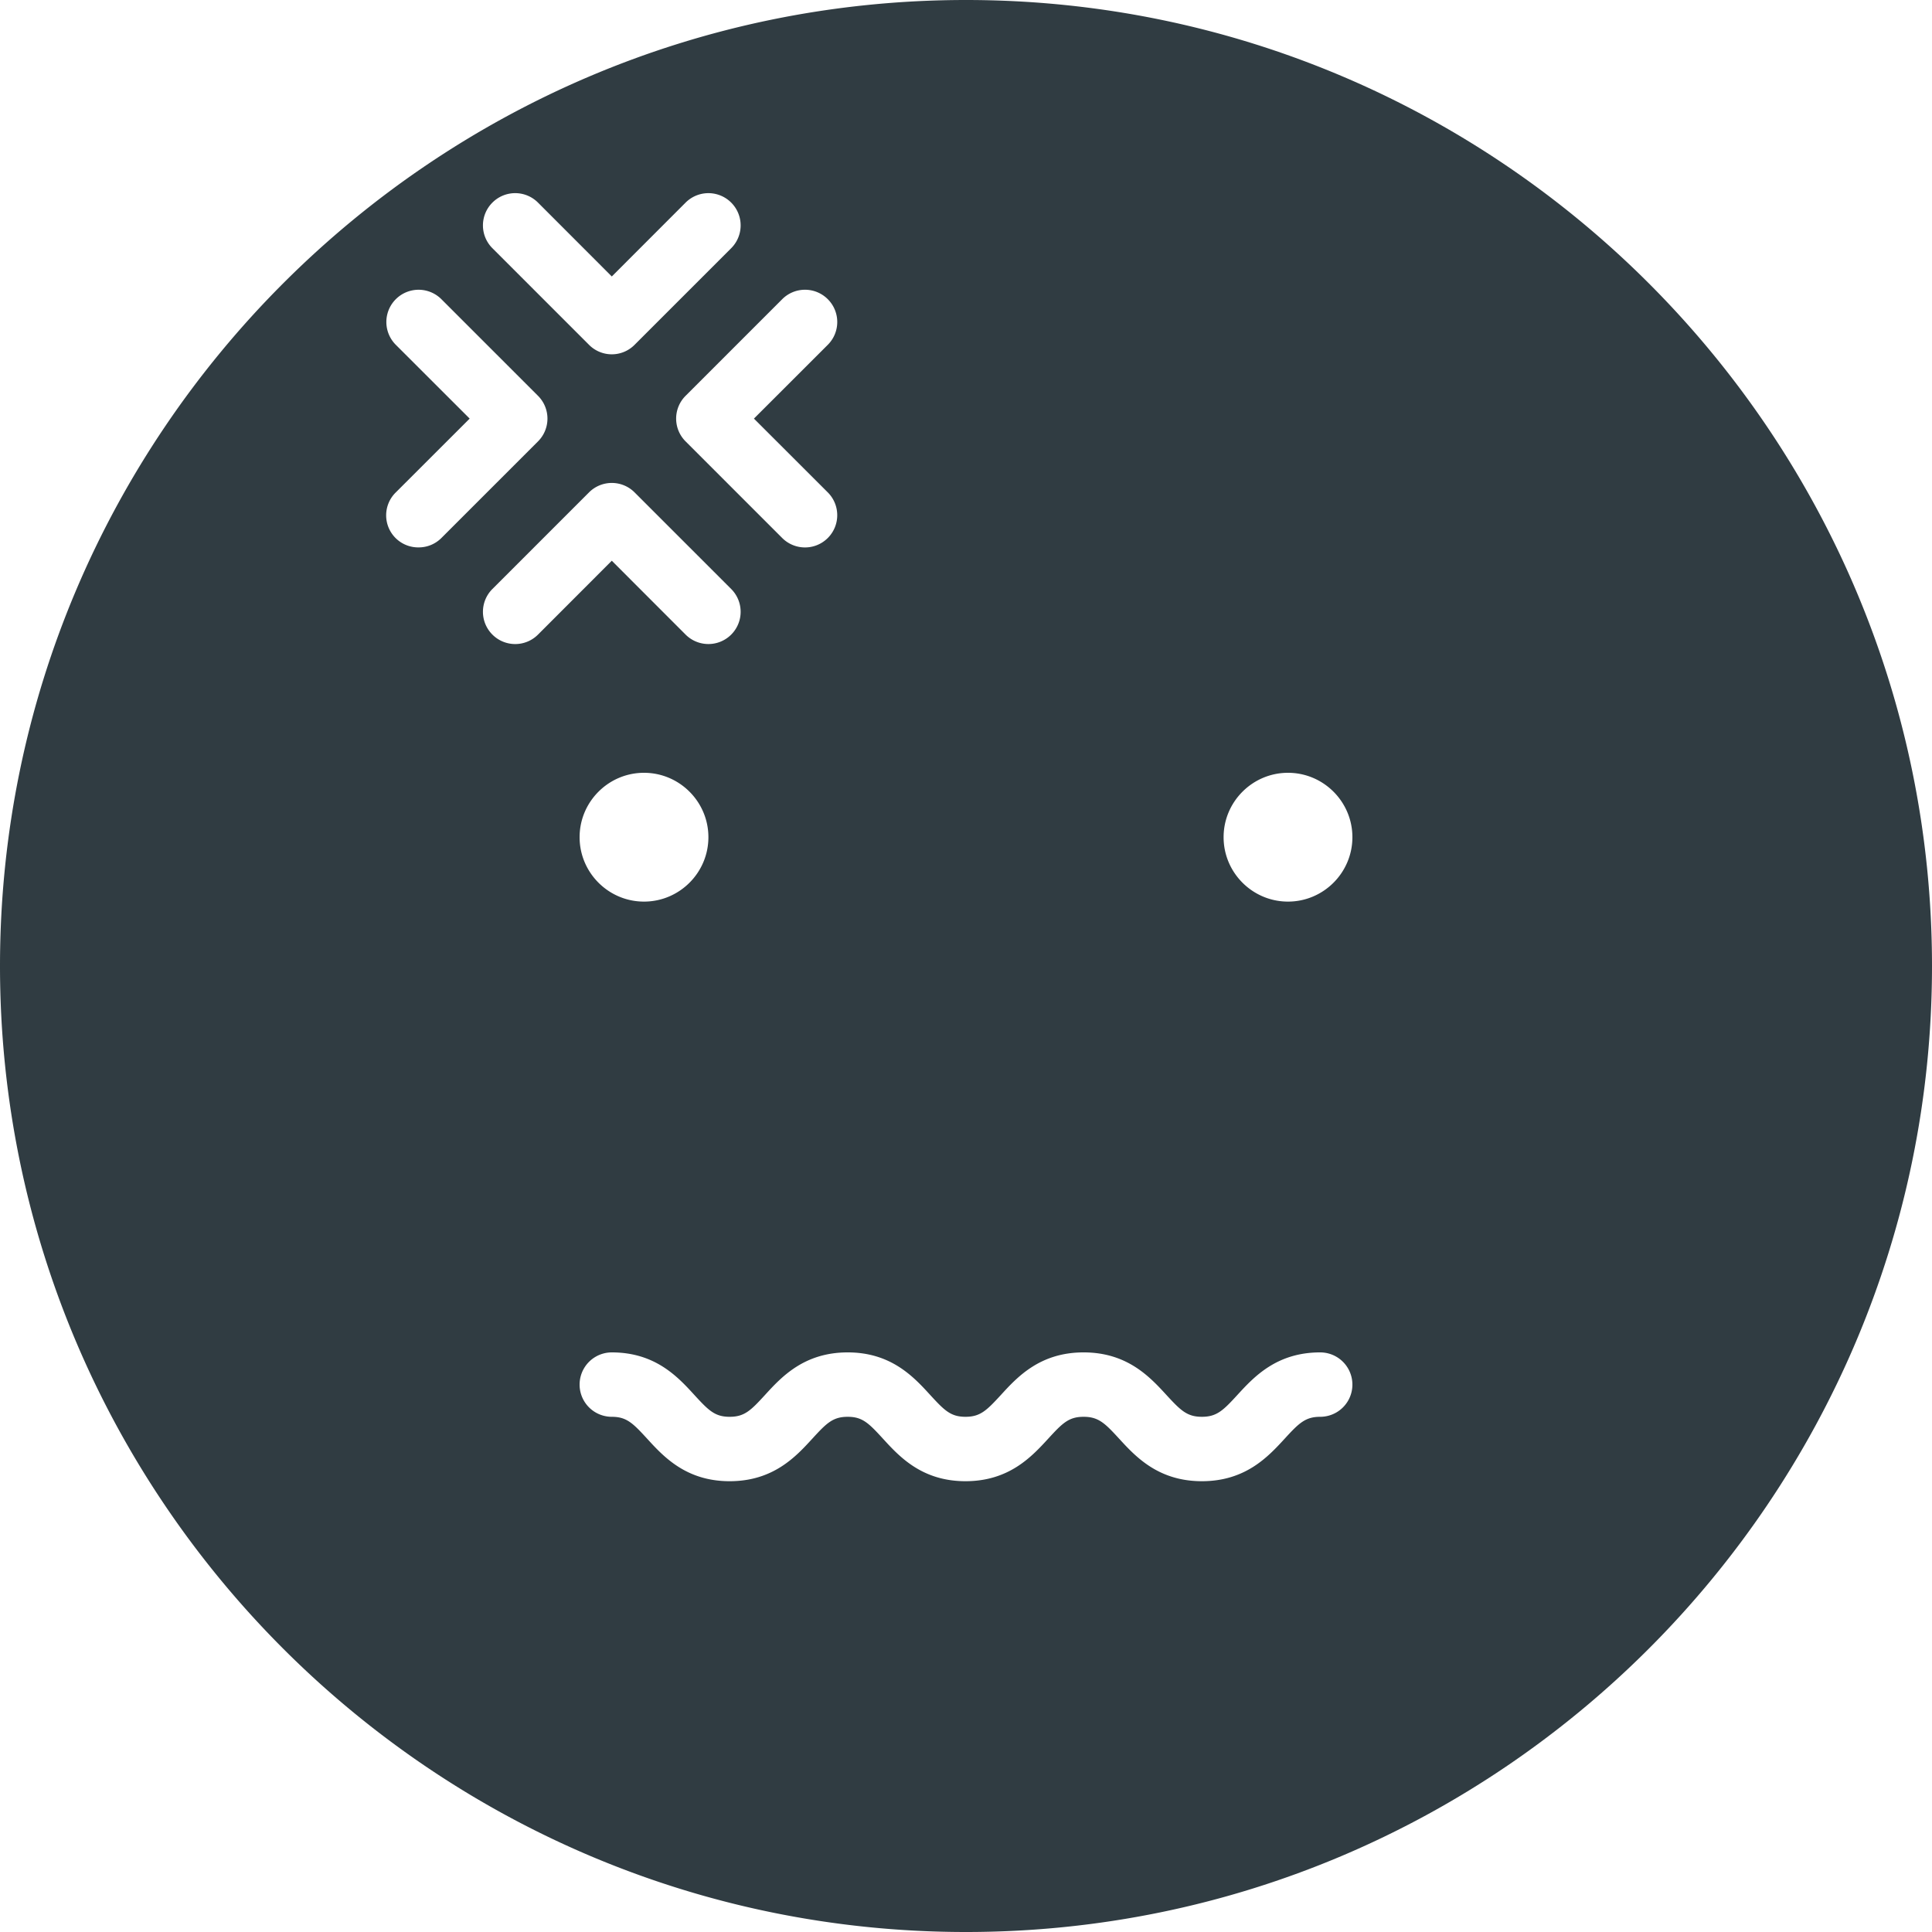 <?xml version="1.0" encoding="UTF-8"?><svg xmlns="http://www.w3.org/2000/svg" xmlns:xlink="http://www.w3.org/1999/xlink" version="1.1" id="Layer_1" x="0px" y="0px" viewBox="0 0 30 30" xml:space="preserve"><path fill="#303C42" d="M15 0C6.729 0 0 6.729 0 15s6.729 15 15 15 15-6.729 15-15S23.271 0 15 0zm-2.146 4.646a.5.5 0 0 1 0 .708L11.707 6.5l1.147 1.146a.5.5 0 1 1-.708.708l-1.5-1.5a.5.5 0 0 1 0-.708l1.5-1.5a.5.5 0 0 1 .708 0zm-5.208-1.5a.5.5 0 0 1 .708 0L9.5 4.293l1.146-1.147a.5.5 0 1 1 .708.708l-1.5 1.5a.498.498 0 0 1-.708 0l-1.5-1.5a.5.5 0 0 1 0-.708zM6.5 8.5a.498.498 0 0 1-.354-.854L7.293 6.5 6.146 5.354a.5.5 0 1 1 .708-.708l1.5 1.5a.5.5 0 0 1 0 .708l-1.5 1.5A.498.498 0 0 1 6.5 8.5zm1.146 1.354a.5.5 0 0 1 0-.708l1.5-1.5a.5.5 0 0 1 .708 0l1.5 1.5a.5.5 0 1 1-.708.708L9.5 8.707 8.354 9.854a.5.5 0 0 1-.708 0zM11 13c0 .551-.449 1-1 1s-1-.449-1-1 .449-1 1-1 1 .449 1 1zm9.5 9c-.23 0-.33.098-.55.338-.257.28-.608.662-1.287.662s-1.03-.382-1.287-.662c-.22-.24-.32-.338-.55-.338-.23 0-.328.098-.548.338-.257.28-.608.662-1.286.662s-1.028-.383-1.284-.663c-.22-.24-.317-.337-.545-.337-.23 0-.328.098-.548.338-.256.28-.607.662-1.285.662-.678 0-1.028-.383-1.284-.663-.22-.24-.318-.337-.546-.337a.5.5 0 1 1 0-1c.678 0 1.028.383 1.284.663.22.24.318.337.546.337.23 0 .328-.098.548-.338.256-.28.607-.662 1.285-.662.677 0 1.027.383 1.283.663.22.24.318.337.546.337.23 0 .328-.098.549-.338.256-.28.607-.662 1.285-.662.679 0 1.03.382 1.287.662.221.24.32.338.55.338s.33-.098.55-.338c.257-.28.608-.662 1.287-.662a.5.5 0 1 1 0 1zm-.5-8c-.551 0-1-.449-1-1s.449-1 1-1 1 .449 1 1-.449 1-1 1z"/></svg>